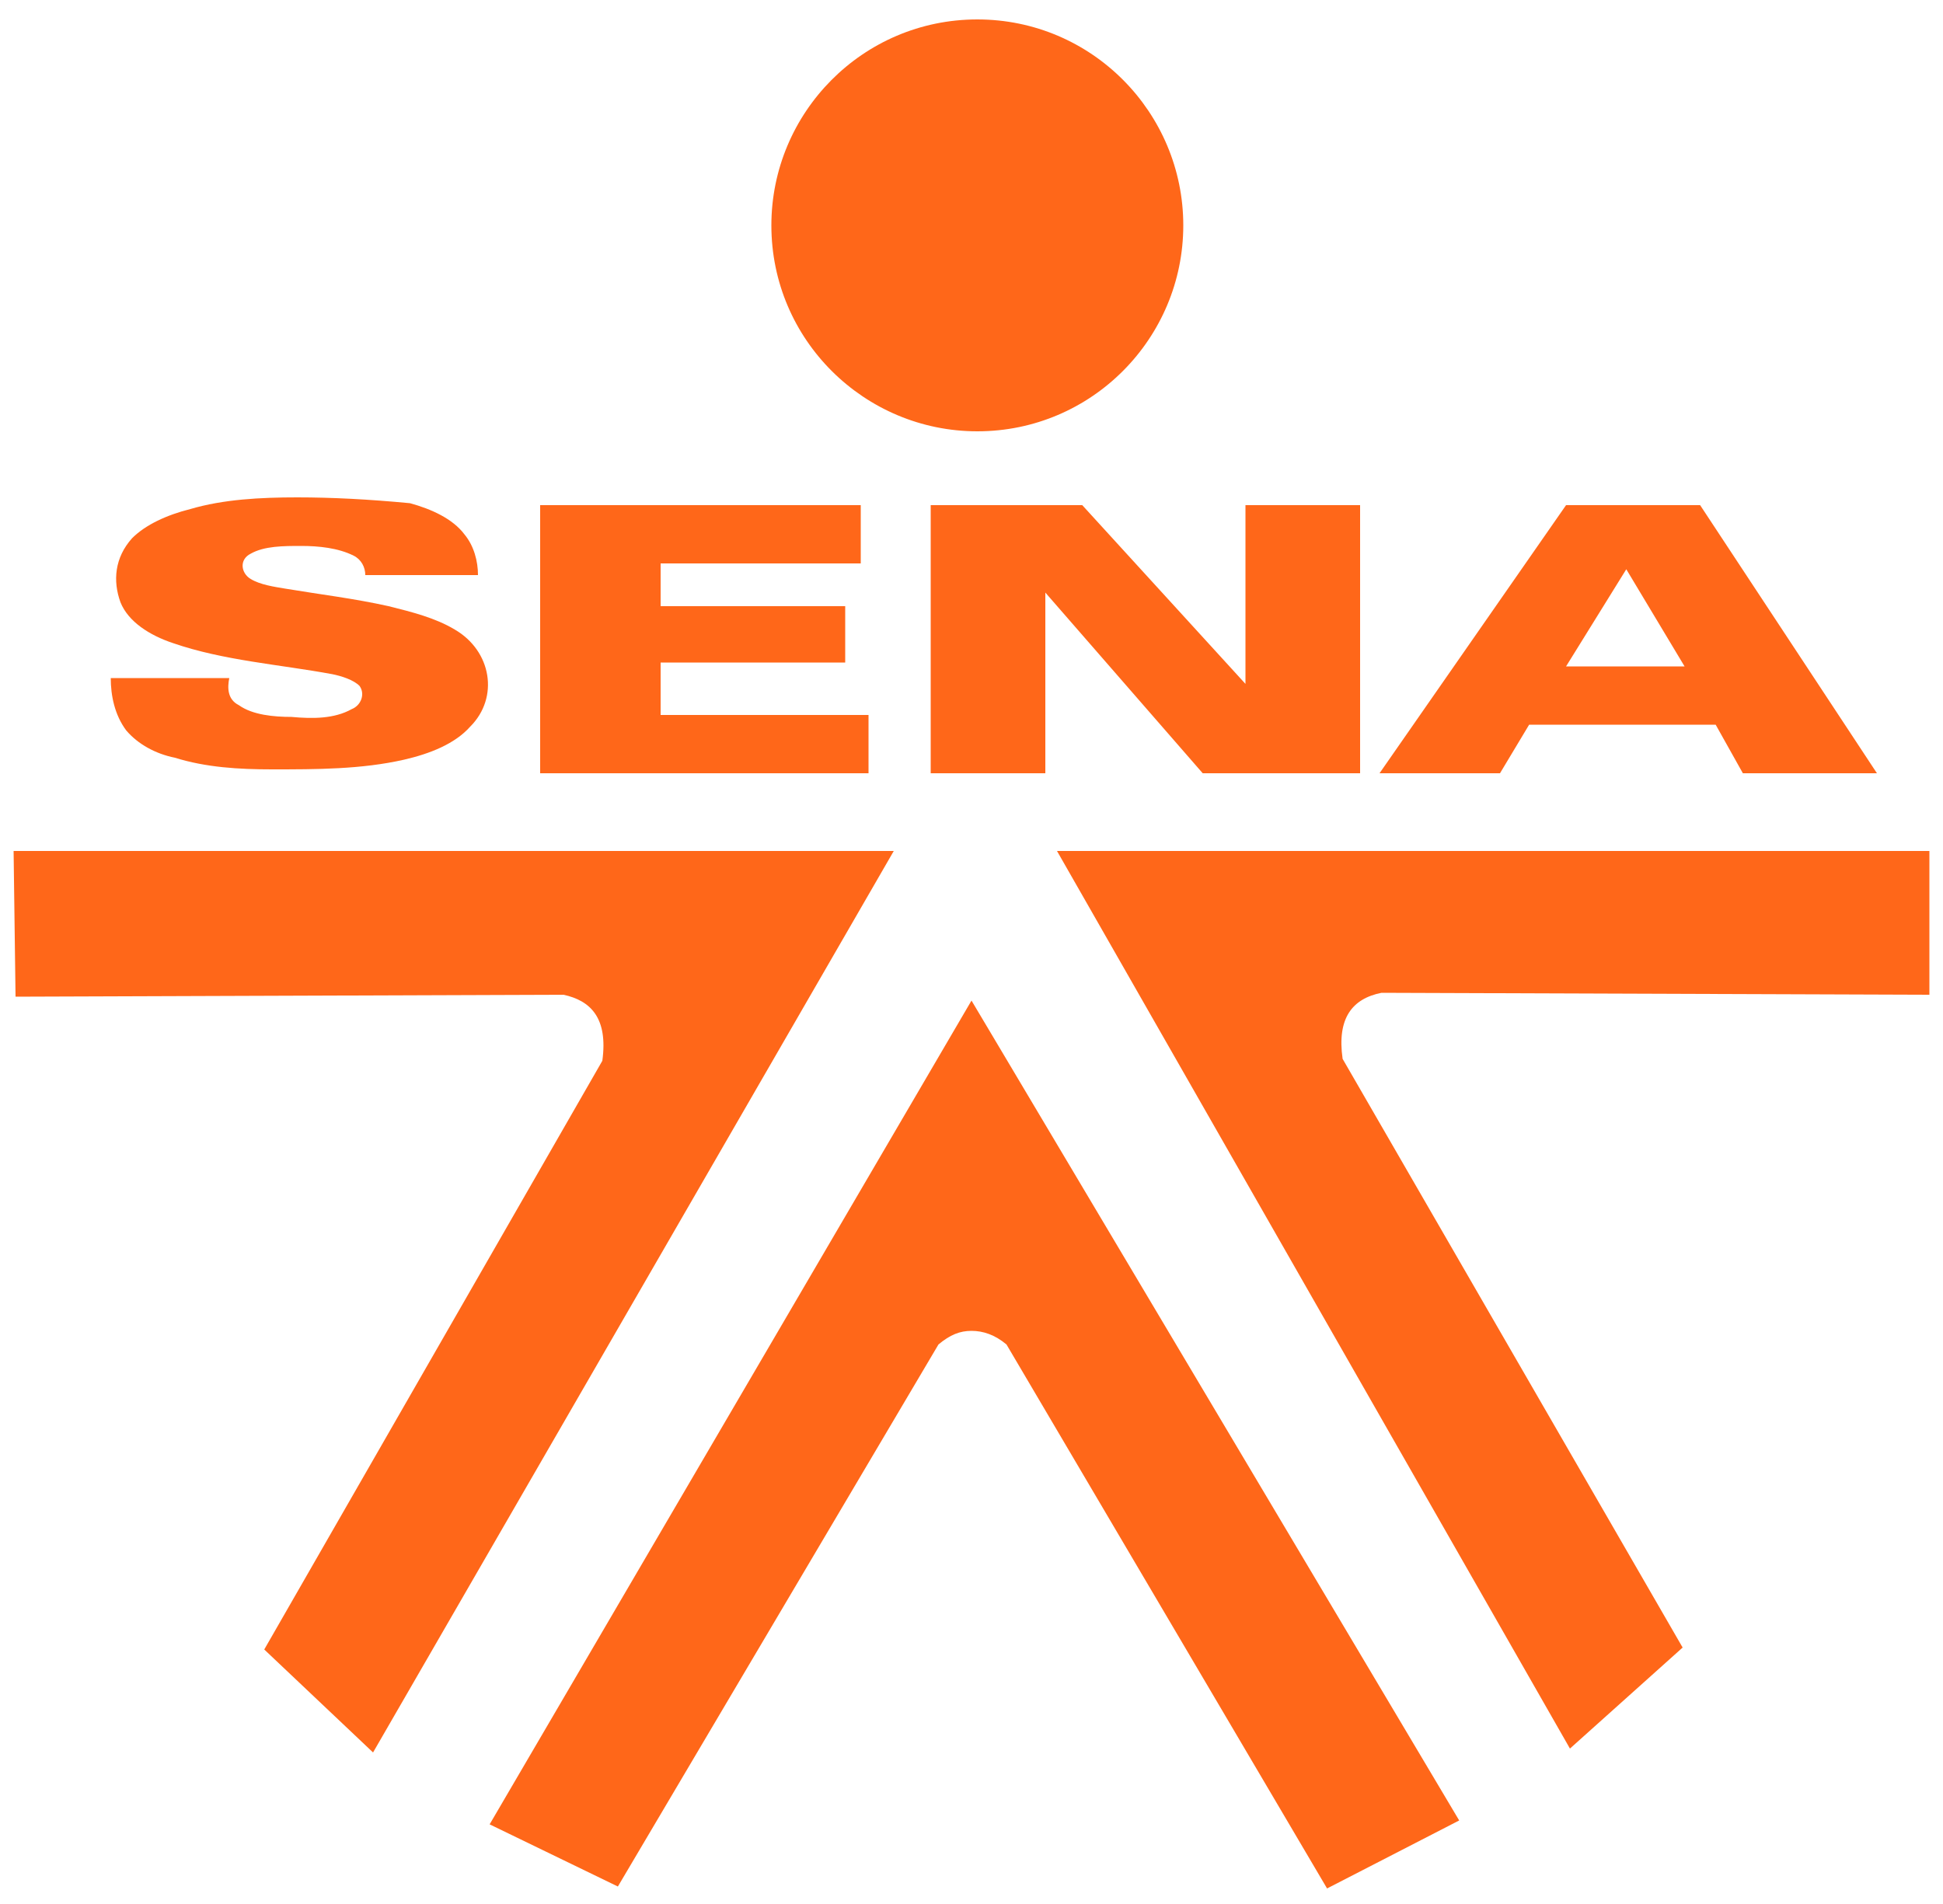 <?xml version="1.0" encoding="utf-8"?>
<!-- Generator: Adobe Illustrator 26.0.1, SVG Export Plug-In . SVG Version: 6.00 Build 0)  -->
<svg version="1.1"
	 id="svg12" sodipodi:docname="SENA logo.svg" xmlns:cc="http://creativecommons.org/ns#" xmlns:dc="http://purl.org/dc/elements/1.1/" xmlns:inkscape="http://www.inkscape.org/namespaces/inkscape" xmlns:rdf="http://www.w3.org/1999/02/22-rdf-syntax-ns#" xmlns:sodipodi="http://sodipodi.sourceforge.net/DTD/sodipodi-0.dtd" xmlns:svg="http://www.w3.org/2000/svg"
	 xmlns="http://www.w3.org/2000/svg" xmlns:xlink="http://www.w3.org/1999/xlink" x="0px" y="0px" viewBox="0 0 100 98"
	 style="enable-background:new 0 0 100 98;" xml:space="preserve">
<style type="text/css">
	.st0{fill:#FF6719;}
</style>
<sodipodi:namedview  bordercolor="#666666" borderopacity="1" gridtolerance="1" guidetolerance="1" id="namedview14" inkscape:current-layer="svg12" inkscape:cx="96.265104" inkscape:cy="56.747294" inkscape:pageopacity="0" inkscape:pageshadow="2" inkscape:showpageshadow="false" inkscape:window-height="705" inkscape:window-maximized="1" inkscape:window-width="1366" inkscape:window-x="-8" inkscape:window-y="-8" inkscape:zoom="1" objecttolerance="1" pagecolor="#ffffff" showgrid="false" units="px">
	<inkscape:grid  id="grid58" type="xygrid"></inkscape:grid>
</sodipodi:namedview>
<g id="_x23_ffffffff" transform="translate(0,-130.5)">
</g>
<path id="path47-5" inkscape:connector-curvature="0" class="st0" d="M50.3,1c-5.9,0-10.6,4.8-10.6,10.6c0,5.9,4.8,10.6,10.6,10.6
	c5.9,0,10.6-4.8,10.6-10.6v0C60.9,5.8,56.2,1,50.3,1z M15.3,25.6c-1.9,0-3.8,0.1-5.5,0.6c-1.2,0.3-2.3,0.8-3,1.5
	c-0.9,1-1,2.2-0.6,3.3c0.4,1,1.5,1.7,2.7,2.1c2.6,0.9,5.5,1.1,8.2,1.6c0.5,0.1,1.1,0.3,1.4,0.6c0.3,0.4,0.1,1-0.4,1.2
	c-0.9,0.5-2,0.5-3.1,0.4c-0.9,0-2-0.1-2.7-0.6c-0.6-0.3-0.6-0.9-0.5-1.4l-6.1,0c0,0.9,0.2,1.9,0.8,2.7c0.6,0.7,1.5,1.2,2.5,1.4
	c1.6,0.5,3.3,0.6,5,0.6c2.3,0,4.6,0,6.8-0.5c1.3-0.3,2.6-0.8,3.4-1.7c1.5-1.5,1.1-3.9-0.8-5c-1-0.6-2.2-0.9-3.4-1.2
	c-1.8-0.4-3.5-0.6-5.3-0.9c-0.6-0.1-1.3-0.2-1.8-0.5c-0.5-0.3-0.6-1,0-1.3c0.7-0.4,1.7-0.4,2.6-0.4c0.9,0,1.9,0.1,2.7,0.5
	c0.4,0.2,0.6,0.6,0.6,1l5.8,0c0-0.7-0.2-1.5-0.7-2.1c-0.6-0.8-1.7-1.3-2.8-1.6C19,25.7,17.1,25.6,15.3,25.6L15.3,25.6z M27.8,26
	l0,13.8l16.9,0l0-3H34v-2.7h9.5v-2.9H34l0-2.2l10.3,0l0-3L27.8,26z M55.7,26c0,0-5.2,0-7.8,0l0,13.8l5.9,0l0-9.3l8.1,9.3l8.1,0
	L70,26l-5.9,0l0,9.2L55.7,26z M80.6,26c0,0-6.4,9.2-9.6,13.8l6.2,0l1.5-2.5h9.6l1.4,2.5l6.9,0L87.5,26L80.6,26z M83.7,29.3l3,5
	l-6.1,0L83.7,29.3z M0.7,43.8l0.1,7.5l28.2-0.1c1.4,0.3,2.3,1.2,2,3.4L13.6,84.9l5.6,5.3L46,43.8L0.7,43.8z M54.4,43.8L80.8,90
	l5.8-5.2L69.1,54.5c-0.3-2.1,0.5-3.1,2-3.4l28.2,0.1l0-7.4L54.4,43.8z M50,51.5L25.2,93.9l6.6,3.2l16.5-27.9
	c0.6-0.5,1.1-0.7,1.7-0.7c0.6,0,1.2,0.2,1.8,0.7l16.5,28l6.8-3.5L50,51.5z"/>
<g id="_x23_000000ff-2" transform="matrix(0.316,0,0,0.236,-391.497,-10.601)">
</g>
</svg>
